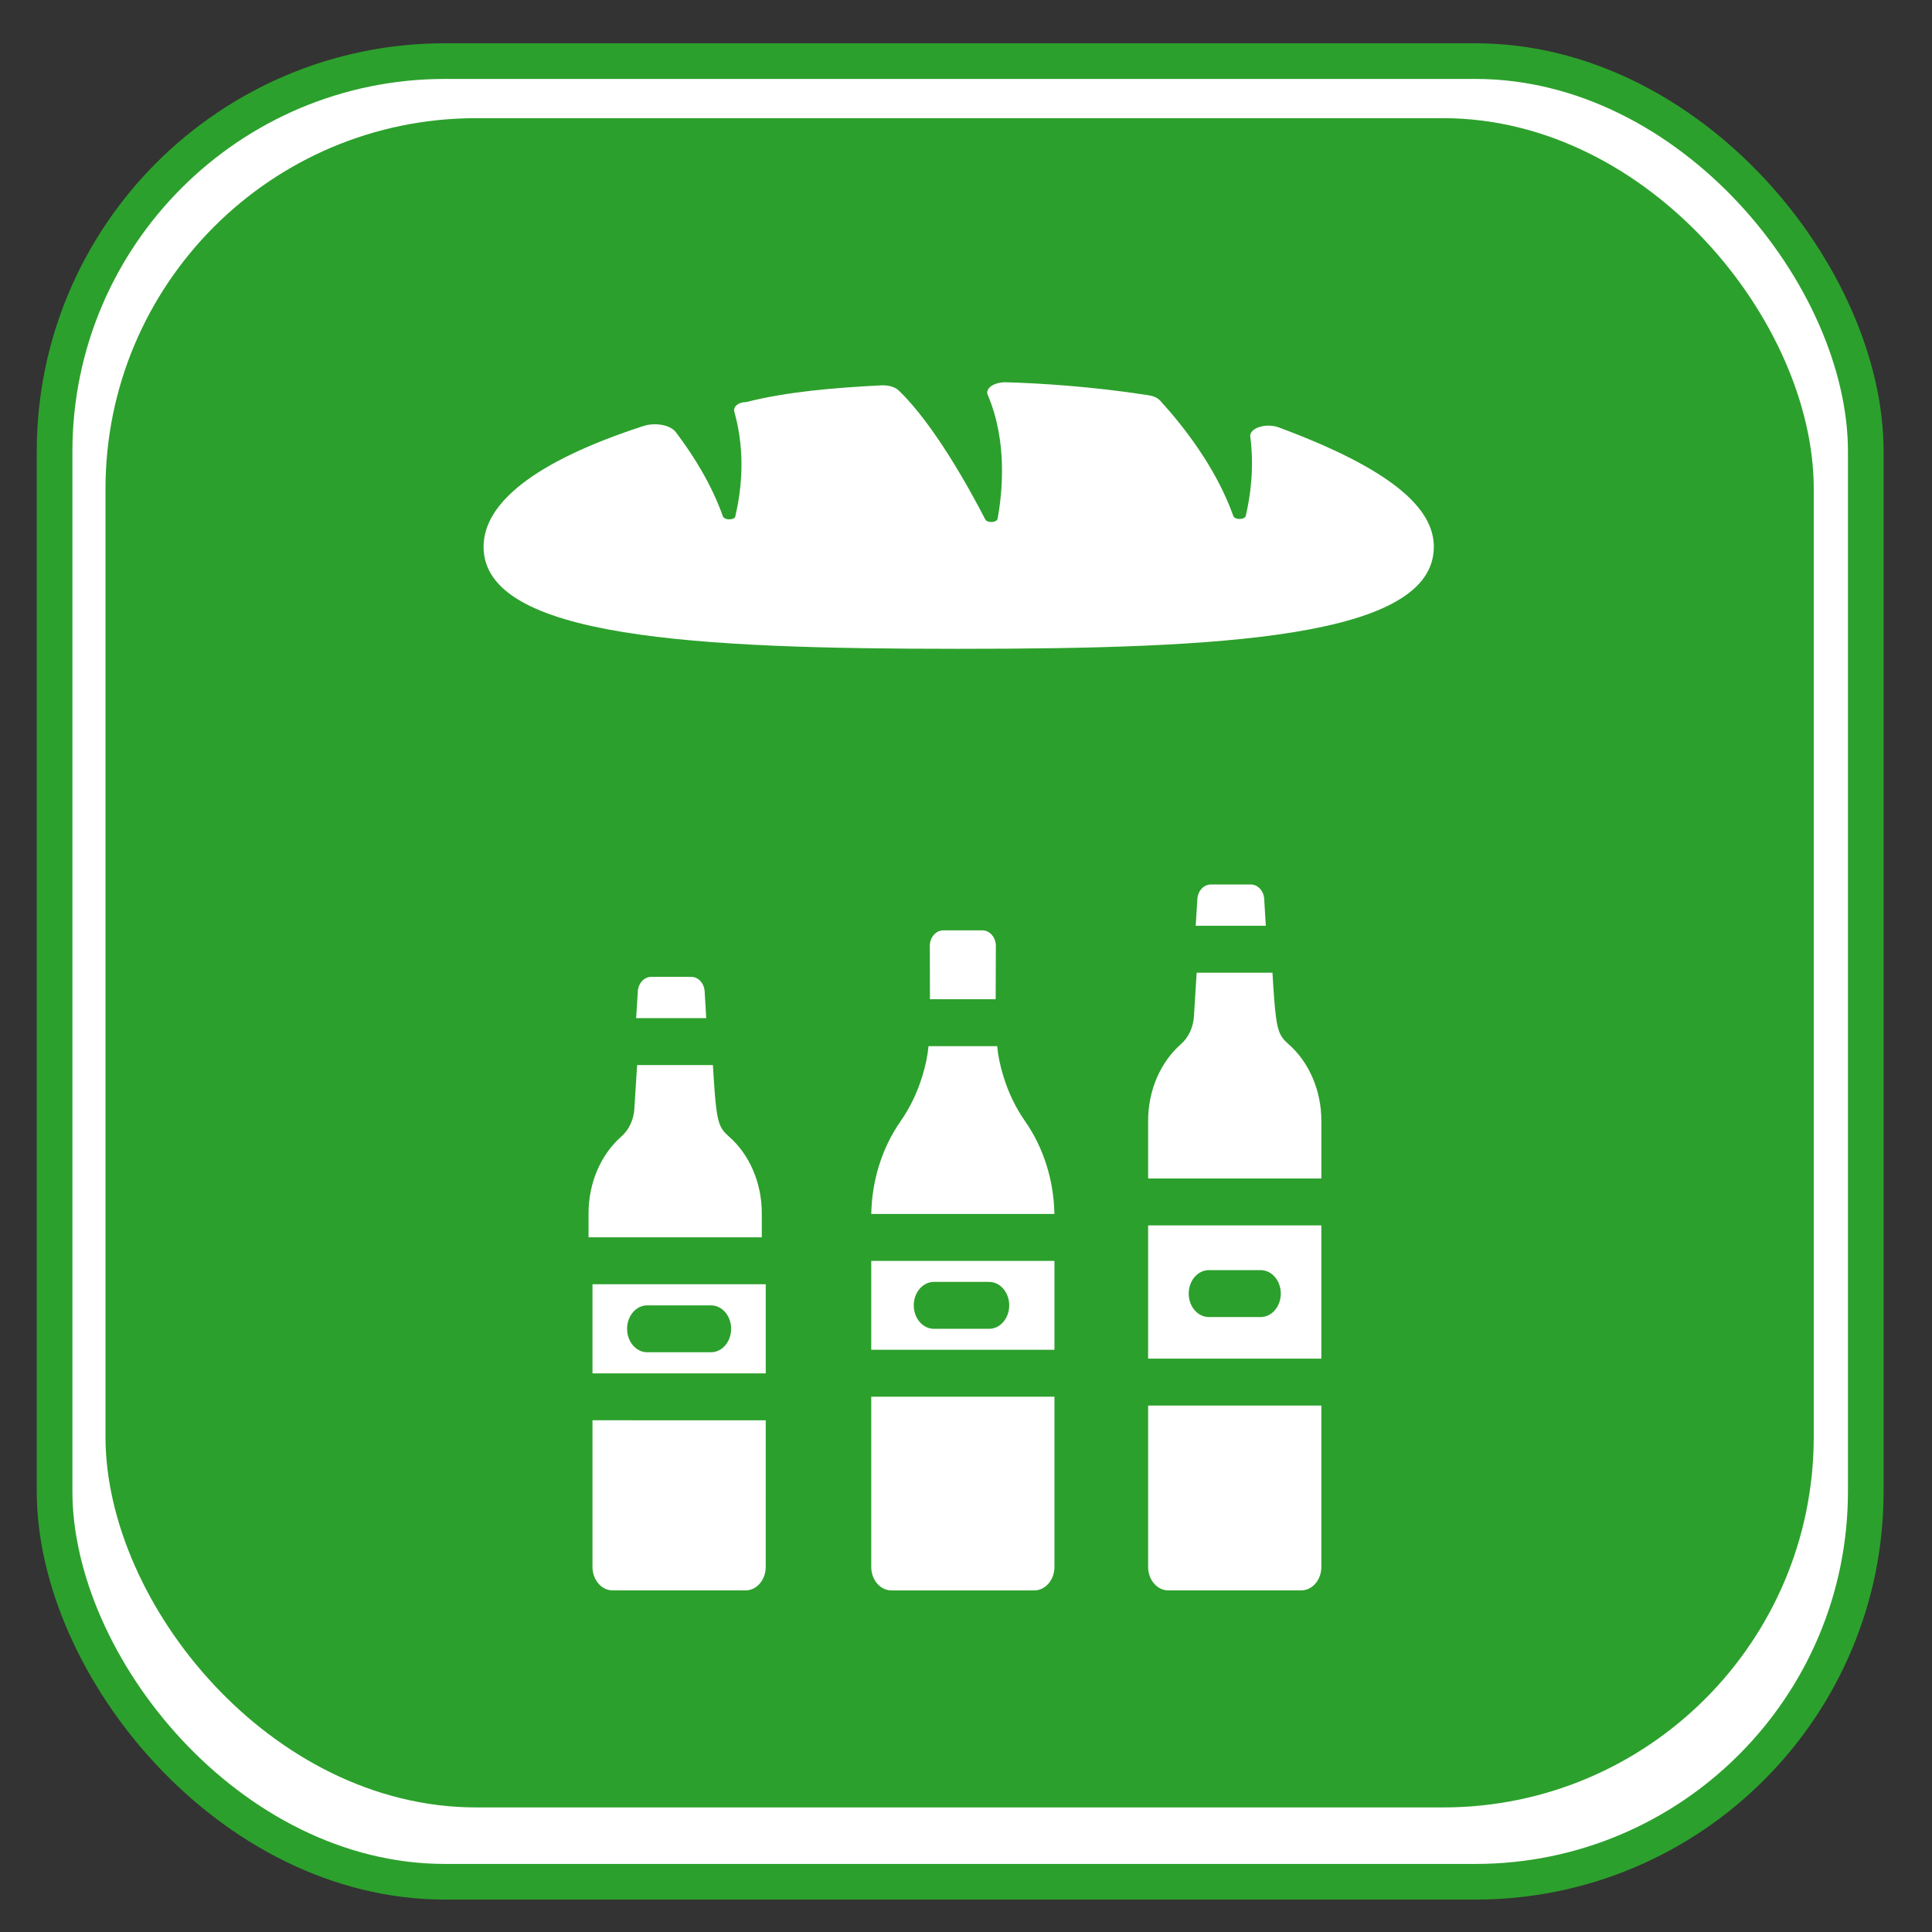 <?xml version="1.0" encoding="UTF-8" standalone="no"?>
<!-- Created with Inkscape (http://www.inkscape.org/) -->

<svg
   xmlns:dc="http://purl.org/dc/elements/1.1/"
   xmlns:cc="http://creativecommons.org/ns#"
   xmlns:rdf="http://www.w3.org/1999/02/22-rdf-syntax-ns#"
   xmlns:svg="http://www.w3.org/2000/svg"
   xmlns="http://www.w3.org/2000/svg"
   xmlns:sodipodi="http://sodipodi.sourceforge.net/DTD/sodipodi-0.dtd"
   xmlns:inkscape="http://www.inkscape.org/namespaces/inkscape"
   width="48"
   height="48"
   viewBox="0 0 48 48"
   id="svg2"
   version="1.1"
   inkscape:version="0.92.2 (5c3e80d, 2017-08-06)"
   sodipodi:docname="47.2_WINKEL_VOEDING.svg">
  <rect x="0" y="0" width="48" height="48" fill="#333333" stroke="none"/>
  <defs
     id="defs4">
    <filter
       color-interpolation-filters="sRGB"
       inkscape:menu-tooltip="Blur as if the object flies vertically; adjust Standard Deviation to vary force"
       inkscape:menu="Blurs"
       inkscape:label="Motion blur, vertical"
       id="filter3853">
      <feGaussianBlur
         result="fbSourceGraphic"
         stdDeviation="5 0.01"
         in="SourceGraphic"
         id="feGaussianBlur3855" />
      <feColorMatrix
         id="feColorMatrix3857"
         values="0 0 0 -1 0 0 0 0 -1 0 0 0 0 -1 0 0 0 0 1 0"
         in="fbSourceGraphic"
         result="fbSourceGraphicAlpha" />
      <feGaussianBlur
         stdDeviation="0.01 5"
         in="fbSourceGraphic"
         id="feGaussianBlur3859" />
    </filter>
    <inkscape:perspective
       inkscape:persp3d-origin="290 : 193.33333 : 1"
       id="perspective3653-9"
       sodipodi:type="inkscape:persp3d"
       inkscape:vp_x="0 : 290 : 1"
       inkscape:vp_y="0 : 1000 : 0"
       inkscape:vp_z="580 : 290 : 1" />
    <inkscape:perspective
       inkscape:persp3d-origin="290 : 193.33333 : 1"
       id="perspective3653-5-5"
       sodipodi:type="inkscape:persp3d"
       inkscape:vp_x="0 : 290 : 1"
       inkscape:vp_y="0 : 1000 : 0"
       inkscape:vp_z="580 : 290 : 1" />
    <inkscape:perspective
       inkscape:persp3d-origin="290 : 193.33333 : 1"
       id="perspective3653"
       sodipodi:type="inkscape:persp3d"
       inkscape:vp_x="0 : 290 : 1"
       inkscape:vp_y="0 : 1000 : 0"
       inkscape:vp_z="580 : 290 : 1" />
    <inkscape:perspective
       inkscape:persp3d-origin="290 : 193.33333 : 1"
       id="perspective3653-5"
       sodipodi:type="inkscape:persp3d"
       inkscape:vp_x="0 : 290 : 1"
       inkscape:vp_y="0 : 1000 : 0"
       inkscape:vp_z="580 : 290 : 1" />
    <filter
       color-interpolation-filters="sRGB"
       inkscape:menu-tooltip="Blur as if the object flies vertically; adjust Standard Deviation to vary force"
       inkscape:menu="Blurs"
       inkscape:label="Motion blur, vertical"
       id="filter3853-0">
      <feGaussianBlur
         result="fbSourceGraphic"
         stdDeviation="5 0.01"
         in="SourceGraphic"
         id="feGaussianBlur3855-21" />
      <feColorMatrix
         id="feColorMatrix3857-0"
         values="0 0 0 -1 0 0 0 0 -1 0 0 0 0 -1 0 0 0 0 1 0"
         in="fbSourceGraphic"
         result="fbSourceGraphicAlpha" />
      <feGaussianBlur
         stdDeviation="0.01 5"
         in="fbSourceGraphic"
         id="feGaussianBlur3859-0" />
    </filter>
    <inkscape:perspective
       inkscape:persp3d-origin="290 : 193.33333 : 1"
       id="perspective3653-9-4"
       sodipodi:type="inkscape:persp3d"
       inkscape:vp_x="0 : 290 : 1"
       inkscape:vp_y="0 : 1000 : 0"
       inkscape:vp_z="580 : 290 : 1" />
    <inkscape:perspective
       inkscape:persp3d-origin="290 : 193.33333 : 1"
       id="perspective3653-5-5-2"
       sodipodi:type="inkscape:persp3d"
       inkscape:vp_x="0 : 290 : 1"
       inkscape:vp_y="0 : 1000 : 0"
       inkscape:vp_z="580 : 290 : 1" />
    <inkscape:perspective
       inkscape:persp3d-origin="290 : 193.33333 : 1"
       id="perspective3653-2"
       sodipodi:type="inkscape:persp3d"
       inkscape:vp_x="0 : 290 : 1"
       inkscape:vp_y="0 : 1000 : 0"
       inkscape:vp_z="580 : 290 : 1" />
    <inkscape:perspective
       inkscape:persp3d-origin="290 : 193.33333 : 1"
       id="perspective3653-5-4"
       sodipodi:type="inkscape:persp3d"
       inkscape:vp_x="0 : 290 : 1"
       inkscape:vp_y="0 : 1000 : 0"
       inkscape:vp_z="580 : 290 : 1" />
    <filter
       color-interpolation-filters="sRGB"
       inkscape:menu-tooltip="Blur as if the object flies vertically; adjust Standard Deviation to vary force"
       inkscape:menu="Blurs"
       inkscape:label="Motion blur, vertical"
       id="filter3853-3">
      <feGaussianBlur
         result="fbSourceGraphic"
         stdDeviation="5 0.01"
         in="SourceGraphic"
         id="feGaussianBlur3855-2" />
      <feColorMatrix
         id="feColorMatrix3857-2"
         values="0 0 0 -1 0 0 0 0 -1 0 0 0 0 -1 0 0 0 0 1 0"
         in="fbSourceGraphic"
         result="fbSourceGraphicAlpha" />
      <feGaussianBlur
         stdDeviation="0.01 5"
         in="fbSourceGraphic"
         id="feGaussianBlur3859-5" />
    </filter>
    <inkscape:perspective
       inkscape:persp3d-origin="290 : 193.33333 : 1"
       id="perspective3653-9-8"
       sodipodi:type="inkscape:persp3d"
       inkscape:vp_x="0 : 290 : 1"
       inkscape:vp_y="0 : 1000 : 0"
       inkscape:vp_z="580 : 290 : 1" />
    <inkscape:perspective
       inkscape:persp3d-origin="290 : 193.33333 : 1"
       id="perspective3653-5-5-7"
       sodipodi:type="inkscape:persp3d"
       inkscape:vp_x="0 : 290 : 1"
       inkscape:vp_y="0 : 1000 : 0"
       inkscape:vp_z="580 : 290 : 1" />
    <inkscape:perspective
       inkscape:persp3d-origin="290 : 193.33333 : 1"
       id="perspective3653-54"
       sodipodi:type="inkscape:persp3d"
       inkscape:vp_x="0 : 290 : 1"
       inkscape:vp_y="0 : 1000 : 0"
       inkscape:vp_z="580 : 290 : 1" />
    <inkscape:perspective
       inkscape:persp3d-origin="290 : 193.33333 : 1"
       id="perspective3653-5-0"
       sodipodi:type="inkscape:persp3d"
       inkscape:vp_x="0 : 290 : 1"
       inkscape:vp_y="0 : 1000 : 0"
       inkscape:vp_z="580 : 290 : 1" />
    <filter
       color-interpolation-filters="sRGB"
       inkscape:menu-tooltip="Blur as if the object flies vertically; adjust Standard Deviation to vary force"
       inkscape:menu="Blurs"
       inkscape:label="Motion blur, vertical"
       id="filter3853-5">
      <feGaussianBlur
         result="fbSourceGraphic"
         stdDeviation="5 0.01"
         in="SourceGraphic"
         id="feGaussianBlur3855-0" />
      <feColorMatrix
         id="feColorMatrix3857-29"
         values="0 0 0 -1 0 0 0 0 -1 0 0 0 0 -1 0 0 0 0 1 0"
         in="fbSourceGraphic"
         result="fbSourceGraphicAlpha" />
      <feGaussianBlur
         stdDeviation="0.01 5"
         in="fbSourceGraphic"
         id="feGaussianBlur3859-08" />
    </filter>
    <inkscape:perspective
       inkscape:persp3d-origin="290 : 193.33333 : 1"
       id="perspective3653-9-9"
       sodipodi:type="inkscape:persp3d"
       inkscape:vp_x="0 : 290 : 1"
       inkscape:vp_y="0 : 1000 : 0"
       inkscape:vp_z="580 : 290 : 1" />
    <inkscape:perspective
       inkscape:persp3d-origin="290 : 193.33333 : 1"
       id="perspective3653-5-5-4"
       sodipodi:type="inkscape:persp3d"
       inkscape:vp_x="0 : 290 : 1"
       inkscape:vp_y="0 : 1000 : 0"
       inkscape:vp_z="580 : 290 : 1" />
    <inkscape:perspective
       inkscape:persp3d-origin="290 : 193.33333 : 1"
       id="perspective3653-4"
       sodipodi:type="inkscape:persp3d"
       inkscape:vp_x="0 : 290 : 1"
       inkscape:vp_y="0 : 1000 : 0"
       inkscape:vp_z="580 : 290 : 1" />
    <inkscape:perspective
       inkscape:persp3d-origin="290 : 193.33333 : 1"
       id="perspective3653-5-6"
       sodipodi:type="inkscape:persp3d"
       inkscape:vp_x="0 : 290 : 1"
       inkscape:vp_y="0 : 1000 : 0"
       inkscape:vp_z="580 : 290 : 1" />
    <filter
       color-interpolation-filters="sRGB"
       inkscape:menu-tooltip="Blur as if the object flies vertically; adjust Standard Deviation to vary force"
       inkscape:menu="Blurs"
       inkscape:label="Motion blur, vertical"
       id="filter3853-9">
      <feGaussianBlur
         result="fbSourceGraphic"
         stdDeviation="5 0.01"
         in="SourceGraphic"
         id="feGaussianBlur3855-20" />
      <feColorMatrix
         id="feColorMatrix3857-8"
         values="0 0 0 -1 0 0 0 0 -1 0 0 0 0 -1 0 0 0 0 1 0"
         in="fbSourceGraphic"
         result="fbSourceGraphicAlpha" />
      <feGaussianBlur
         stdDeviation="0.01 5"
         in="fbSourceGraphic"
         id="feGaussianBlur3859-4" />
    </filter>
    <inkscape:perspective
       inkscape:persp3d-origin="290 : 193.33333 : 1"
       id="perspective3653-9-41"
       sodipodi:type="inkscape:persp3d"
       inkscape:vp_x="0 : 290 : 1"
       inkscape:vp_y="0 : 1000 : 0"
       inkscape:vp_z="580 : 290 : 1" />
    <inkscape:perspective
       inkscape:persp3d-origin="290 : 193.33333 : 1"
       id="perspective3653-5-5-8"
       sodipodi:type="inkscape:persp3d"
       inkscape:vp_x="0 : 290 : 1"
       inkscape:vp_y="0 : 1000 : 0"
       inkscape:vp_z="580 : 290 : 1" />
    <inkscape:perspective
       inkscape:persp3d-origin="290 : 193.33333 : 1"
       id="perspective3653-91"
       sodipodi:type="inkscape:persp3d"
       inkscape:vp_x="0 : 290 : 1"
       inkscape:vp_y="0 : 1000 : 0"
       inkscape:vp_z="580 : 290 : 1" />
    <inkscape:perspective
       inkscape:persp3d-origin="290 : 193.33333 : 1"
       id="perspective3653-5-05"
       sodipodi:type="inkscape:persp3d"
       inkscape:vp_x="0 : 290 : 1"
       inkscape:vp_y="0 : 1000 : 0"
       inkscape:vp_z="580 : 290 : 1" />
    <filter
       color-interpolation-filters="sRGB"
       inkscape:menu-tooltip="Blur as if the object flies vertically; adjust Standard Deviation to vary force"
       inkscape:menu="Blurs"
       inkscape:label="Motion blur, vertical"
       id="filter3853-53">
      <feGaussianBlur
         result="fbSourceGraphic"
         stdDeviation="5 0.01"
         in="SourceGraphic"
         id="feGaussianBlur3855-8" />
      <feColorMatrix
         id="feColorMatrix3857-6"
         values="0 0 0 -1 0 0 0 0 -1 0 0 0 0 -1 0 0 0 0 1 0"
         in="fbSourceGraphic"
         result="fbSourceGraphicAlpha" />
      <feGaussianBlur
         stdDeviation="0.01 5"
         in="fbSourceGraphic"
         id="feGaussianBlur3859-3" />
    </filter>
    <inkscape:perspective
       inkscape:persp3d-origin="290 : 193.33333 : 1"
       id="perspective3653-9-2"
       sodipodi:type="inkscape:persp3d"
       inkscape:vp_x="0 : 290 : 1"
       inkscape:vp_y="0 : 1000 : 0"
       inkscape:vp_z="580 : 290 : 1" />
    <inkscape:perspective
       inkscape:persp3d-origin="290 : 193.33333 : 1"
       id="perspective3653-5-5-3"
       sodipodi:type="inkscape:persp3d"
       inkscape:vp_x="0 : 290 : 1"
       inkscape:vp_y="0 : 1000 : 0"
       inkscape:vp_z="580 : 290 : 1" />
    <inkscape:perspective
       inkscape:persp3d-origin="290 : 193.33333 : 1"
       id="perspective3653-1"
       sodipodi:type="inkscape:persp3d"
       inkscape:vp_x="0 : 290 : 1"
       inkscape:vp_y="0 : 1000 : 0"
       inkscape:vp_z="580 : 290 : 1" />
    <inkscape:perspective
       inkscape:persp3d-origin="290 : 193.33333 : 1"
       id="perspective3653-5-7"
       sodipodi:type="inkscape:persp3d"
       inkscape:vp_x="0 : 290 : 1"
       inkscape:vp_y="0 : 1000 : 0"
       inkscape:vp_z="580 : 290 : 1" />
  </defs>
  <sodipodi:namedview
     id="base"
     pagecolor="#ffffff"
     bordercolor="#666666"
     borderopacity="1.0"
     inkscape:pageopacity="0.0"
     inkscape:pageshadow="2"
     inkscape:zoom="10.24"
     inkscape:cx="3.9254274"
     inkscape:cy="18.920341"
     inkscape:document-units="px"
     inkscape:current-layer="layer1"
     showgrid="false"
     inkscape:window-width="1920"
     inkscape:window-height="1017"
     inkscape:window-x="1912"
     inkscape:window-y="-8"
     inkscape:window-maximized="1" />
  <g
     inkscape:label="Laag 1"
     inkscape:groupmode="layer"
     id="layer1"
     transform="translate(0,-1004.362)">
    <rect
       ry="9.7"
       y="1005.88"
       x="1.356"
       height="45.234"
       width="44.999"
       id="rect3435"
       style="fill:#ffffff;fill-opacity:1;stroke:#2ca02c;stroke-width:0.886;stroke-opacity:1" />
    <rect
       style="fill:#2ca02c;fill-opacity:1;stroke:#2ca02c;stroke-width:0.732;stroke-opacity:1"
       id="rect3803"
       width="41.709"
       height="41.237"
       x="2.987"
       y="1007.664"
       ry="8.842" />
    <g
       transform="matrix(0.088,0,0,0.084,5.394,1010.702)"
       id="g866">
      <g
         transform="matrix(12.98,0,0,12.628,-0.249,13.451)"
         id="g1010" />
      <g
         transform="matrix(12.98,0,0,12.628,-0.249,13.451)"
         id="g1012" />
      <g
         transform="matrix(12.98,0,0,12.628,-0.249,13.451)"
         id="g1014" />
      <g
         transform="matrix(12.98,0,0,12.628,-0.249,13.451)"
         id="g1016" />
      <g
         transform="matrix(12.98,0,0,12.628,-0.249,13.451)"
         id="g1018" />
      <g
         transform="matrix(12.98,0,0,12.628,-0.249,13.451)"
         id="g1020" />
      <g
         transform="matrix(12.98,0,0,12.628,-0.249,13.451)"
         id="g1022" />
      <g
         transform="matrix(12.98,0,0,12.628,-0.249,13.451)"
         id="g1024" />
      <g
         transform="matrix(12.98,0,0,12.628,-0.249,13.451)"
         id="g1026" />
      <g
         transform="matrix(12.98,0,0,12.628,-0.249,13.451)"
         id="g1028" />
      <g
         transform="matrix(12.98,0,0,12.628,-0.249,13.451)"
         id="g1030" />
      <g
         transform="matrix(12.98,0,0,12.628,-0.249,13.451)"
         id="g1032" />
      <g
         transform="matrix(12.98,0,0,12.628,-0.249,13.451)"
         id="g1034" />
      <g
         transform="matrix(12.98,0,0,12.628,-0.249,13.451)"
         id="g1036" />
      <g
         transform="matrix(12.98,0,0,12.628,-0.249,13.451)"
         id="g1038" />
      <g
         transform="matrix(1.044,0,0,1.132,32.803,-8.673)"
         id="g1666" />
      <g
         transform="matrix(1.044,0,0,1.132,32.803,-8.673)"
         id="g1668" />
      <g
         transform="matrix(1.044,0,0,1.132,32.803,-8.673)"
         id="g1670" />
      <g
         transform="matrix(1.044,0,0,1.132,32.803,-8.673)"
         id="g1672" />
      <g
         transform="matrix(1.044,0,0,1.132,32.803,-8.673)"
         id="g1674" />
      <g
         transform="matrix(1.044,0,0,1.132,32.803,-8.673)"
         id="g1676" />
      <g
         transform="matrix(1.044,0,0,1.132,32.803,-8.673)"
         id="g1678" />
      <g
         transform="matrix(1.044,0,0,1.132,32.803,-8.673)"
         id="g1680" />
      <g
         transform="matrix(1.044,0,0,1.132,32.803,-8.673)"
         id="g1682" />
      <g
         transform="matrix(1.044,0,0,1.132,32.803,-8.673)"
         id="g1684" />
      <g
         transform="matrix(1.044,0,0,1.132,32.803,-8.673)"
         id="g1686" />
      <g
         transform="matrix(1.044,0,0,1.132,32.803,-8.673)"
         id="g1688" />
      <g
         transform="matrix(1.044,0,0,1.132,32.803,-8.673)"
         id="g1690" />
      <g
         transform="matrix(1.044,0,0,1.132,32.803,-8.673)"
         id="g1692" />
      <g
         transform="matrix(1.044,0,0,1.132,32.803,-8.673)"
         id="g1694" />
      <g
         transform="matrix(0.401,0,0,0.636,-505.346,537.92)"
         id="g3577" />
      <g
         transform="matrix(0.401,0,0,0.636,-505.346,537.92)"
         id="g3579" />
      <g
         transform="matrix(0.401,0,0,0.636,-505.346,537.92)"
         id="g3581" />
      <g
         transform="matrix(0.401,0,0,0.636,-505.346,537.92)"
         id="g3583" />
      <g
         transform="matrix(0.401,0,0,0.636,-505.346,537.92)"
         id="g3585" />
      <g
         transform="matrix(0.401,0,0,0.636,-505.346,537.92)"
         id="g3587" />
      <g
         transform="matrix(0.401,0,0,0.636,-505.346,537.92)"
         id="g3589" />
      <g
         transform="matrix(0.401,0,0,0.636,-505.346,537.92)"
         id="g3591" />
      <g
         transform="matrix(0.401,0,0,0.636,-505.346,537.92)"
         id="g3593" />
      <g
         transform="matrix(0.401,0,0,0.636,-505.346,537.92)"
         id="g3595" />
      <g
         transform="matrix(0.401,0,0,0.636,-505.346,537.92)"
         id="g3597" />
      <g
         transform="matrix(0.401,0,0,0.636,-505.346,537.92)"
         id="g3599" />
      <g
         transform="matrix(0.401,0,0,0.636,-505.346,537.92)"
         id="g3601" />
      <g
         transform="matrix(0.401,0,0,0.636,-505.346,537.92)"
         id="g3603" />
      <g
         transform="matrix(0.401,0,0,0.636,-505.346,537.92)"
         id="g3605" />
      <g
         transform="matrix(0.52,0,0,0.471,234.55,4.464)"
         id="g2948" />
      <g
         transform="matrix(0.52,0,0,0.471,234.55,4.464)"
         id="g2950" />
      <g
         transform="matrix(0.52,0,0,0.471,234.55,4.464)"
         id="g2952" />
      <g
         transform="matrix(0.52,0,0,0.471,234.55,4.464)"
         id="g2954" />
      <g
         transform="matrix(0.52,0,0,0.471,234.55,4.464)"
         id="g2956" />
      <g
         transform="matrix(0.52,0,0,0.471,234.55,4.464)"
         id="g2958" />
      <g
         transform="matrix(0.52,0,0,0.471,234.55,4.464)"
         id="g2960" />
      <g
         transform="matrix(0.52,0,0,0.471,234.55,4.464)"
         id="g2962" />
      <g
         transform="matrix(0.52,0,0,0.471,234.55,4.464)"
         id="g2964" />
      <g
         transform="matrix(0.52,0,0,0.471,234.55,4.464)"
         id="g2966" />
      <g
         transform="matrix(0.52,0,0,0.471,234.55,4.464)"
         id="g2968" />
      <g
         transform="matrix(0.52,0,0,0.471,234.55,4.464)"
         id="g2970" />
      <g
         transform="matrix(0.52,0,0,0.471,234.55,4.464)"
         id="g2972" />
      <g
         transform="matrix(0.52,0,0,0.471,234.55,4.464)"
         id="g2974" />
      <g
         transform="matrix(0.52,0,0,0.471,234.55,4.464)"
         id="g2976" />
      <g
         transform="matrix(0.739,0,0,0.925,34.745,-23.13)"
         id="g5775" />
      <g
         transform="matrix(0.739,0,0,0.925,34.745,-23.13)"
         id="g5777" />
      <g
         transform="matrix(0.739,0,0,0.925,34.745,-23.13)"
         id="g5779" />
      <g
         transform="matrix(0.739,0,0,0.925,34.745,-23.13)"
         id="g5781" />
      <g
         transform="matrix(0.739,0,0,0.925,34.745,-23.13)"
         id="g5783" />
      <g
         transform="matrix(0.739,0,0,0.925,34.745,-23.13)"
         id="g5785" />
      <g
         transform="matrix(0.739,0,0,0.925,34.745,-23.13)"
         id="g5787" />
      <g
         transform="matrix(0.739,0,0,0.925,34.745,-23.13)"
         id="g5789" />
      <g
         transform="matrix(0.739,0,0,0.925,34.745,-23.13)"
         id="g5791" />
      <g
         transform="matrix(0.739,0,0,0.925,34.745,-23.13)"
         id="g5793" />
      <g
         transform="matrix(0.739,0,0,0.925,34.745,-23.13)"
         id="g5795" />
      <g
         transform="matrix(0.739,0,0,0.925,34.745,-23.13)"
         id="g5797" />
      <g
         transform="matrix(0.739,0,0,0.925,34.745,-23.13)"
         id="g5799" />
      <g
         transform="matrix(0.739,0,0,0.925,34.745,-23.13)"
         id="g5801" />
      <g
         transform="matrix(0.739,0,0,0.925,34.745,-23.13)"
         id="g5803" />
      <path
         style="fill:#ffffff;fill-opacity:1;stroke-width:0.384"
         inkscape:connector-curvature="0"
         d="m 137.642,217.747 c -0.141,-2.421 -1.795,-4.298 -3.787,-4.298 H 122.564 c -1.989,0 -3.641,1.873 -3.786,4.291 -0.183,3.051 -0.34,5.666 -0.474,7.922 h 19.791 c -0.137,-2.442 -0.288,-5.074 -0.452,-7.915 z m 0,0"
         id="path6483" />
      <path
         style="fill:#ffffff;fill-opacity:1;stroke-width:0.384"
         inkscape:connector-curvature="0"
         d="m 144.498,260.669 c -2.03,-1.878 -2.926,-3.161 -3.552,-8.188 -0.357,-2.845 -0.627,-6.897 -0.968,-12.942 h -21.397 c -0.213,3.478 -0.334,5.545 -0.778,12.942 -0.202,3.285 -1.554,6.245 -3.656,8.178 -5.842,5.37 -9.278,13.771 -9.278,22.694 v 7.137 h 48.911 c 0,-4.769 0,-7.137 0,-7.137 0,-8.914 -3.44,-17.327 -9.282,-22.684 z m 0,0"
         id="path6485" />
      <path
         style="fill:#ffffff;fill-opacity:1;stroke-width:0.384"
         inkscape:connector-curvature="0"
         d="m 105.981,387.976 c 0,3.833 2.549,6.939 5.694,6.939 h 37.519 c 3.144,0 5.694,-3.108 5.694,-6.939 0,-16.419 0,-30.865 0.005,-43.371 l -48.911,-0.005 z m 0,0"
         id="path6487" />
      <path
         style="fill:#ffffff;fill-opacity:1;stroke-width:0.384"
         inkscape:connector-curvature="0"
         d="m 105.981,304.367 v 26.358 l 48.911,0.005 c -0.005,-10.574 -0.005,-19.353 0,-26.361 z m 33.449,20.117 h -17.989 c -3.142,0 -5.694,-3.104 -5.694,-6.939 0,-3.831 2.552,-6.939 5.694,-6.939 h 17.989 c 3.144,0 5.694,3.108 5.694,6.939 0,3.834 -2.55,6.939 -5.694,6.939 z m 0,0"
         id="path6489" />
      <path
         style="fill:#ffffff;fill-opacity:1;stroke-width:0.384"
         inkscape:connector-curvature="0"
         d="m 262.85,387.976 c 0,3.833 2.55,6.939 5.694,6.939 h 37.519 c 3.145,0 5.694,-3.106 5.694,-6.939 v -47.733 h -48.907 z m 0,0"
         id="path6491" />
      <path
         style="fill:#ffffff;fill-opacity:1;stroke-width:0.384"
         inkscape:connector-curvature="0"
         d="M 262.85,326.366 H 311.757 v -39.411 h -48.907 z m 17.151,-26.176 h 14.614 c 3.142,0 5.694,3.103 5.694,6.939 0,3.829 -2.552,6.939 -5.694,6.939 h -14.614 c -3.148,0 -5.694,-3.109 -5.694,-6.939 0,-3.836 2.546,-6.939 5.694,-6.939 z m 0,0"
         id="path6493" />
      <path
         style="fill:#ffffff;fill-opacity:1;stroke-width:0.384"
         inkscape:connector-curvature="0"
         d="m 295.622,190.426 c -0.141,-2.421 -1.795,-4.296 -3.786,-4.296 h -11.295 c -1.988,0 -3.641,1.873 -3.786,4.291 -0.183,3.051 -0.339,5.666 -0.474,7.922 h 19.792 c -0.134,-2.442 -0.284,-5.075 -0.451,-7.917 z m 0,0"
         id="path6495" />
      <path
         style="fill:#ffffff;fill-opacity:1;stroke-width:0.384"
         inkscape:connector-curvature="0"
         d="m 302.479,233.345 c -2.03,-1.878 -2.926,-3.156 -3.556,-8.183 -0.356,-2.85 -0.626,-6.902 -0.968,-12.942 h -21.397 c -0.208,3.478 -0.334,5.545 -0.778,12.942 -0.201,3.28 -1.552,6.244 -3.652,8.178 -5.846,5.37 -9.278,13.771 -9.278,22.694 v 17.044 h 48.911 V 256.034 c 0,-8.919 -3.442,-17.332 -9.282,-22.689 z m 0,0"
         id="path6497" />
      <path
         style="fill:#ffffff;fill-opacity:1;stroke-width:0.384"
         inkscape:connector-curvature="0"
         d="m 219.808,220.068 c 0.005,-4.162 0.042,-9.262 0.056,-15.726 0.006,-2.56 -1.696,-4.642 -3.795,-4.642 H 205.009 c -2.101,0 -3.801,2.082 -3.797,4.64 0.012,6.477 0.045,11.579 0.045,15.727 z m 0,0"
         id="path6499" />
      <path
         style="fill:#ffffff;fill-opacity:1;stroke-width:0.384"
         inkscape:connector-curvature="0"
         d="m 184.677,387.981 c 0,3.831 2.549,6.939 5.694,6.939 h 40.334 c 3.145,0 5.694,-3.108 5.694,-6.939 v -50.356 h -51.722 z m 0,0"
         id="path6501" />
      <path
         style="fill:#ffffff;fill-opacity:1;stroke-width:0.384"
         inkscape:connector-curvature="0"
         d="m 184.677,323.748 h 51.722 v -26.288 h -51.722 z m 17.7,-20.079 h 15.563 c 3.142,0 5.694,3.103 5.694,6.939 0,3.829 -2.552,6.939 -5.694,6.939 h -15.563 c -3.142,0 -5.694,-3.109 -5.694,-6.939 0,-3.836 2.552,-6.939 5.694,-6.939 z m 0,0"
         id="path6503" />
      <path
         style="fill:#ffffff;fill-opacity:1;stroke-width:0.384"
         inkscape:connector-curvature="0"
         d="m 228.132,256.186 c -2.672,-4.011 -4.737,-8.511 -6.134,-13.308 -0.918,-3.151 -1.461,-5.764 -1.776,-8.933 h -19.367 c -0.311,3.21 -0.85,5.754 -1.776,8.933 -1.397,4.797 -3.461,9.297 -6.134,13.308 -5.296,7.928 -8.085,17.642 -8.26,27.399 h 51.708 c -0.179,-9.997 -3.078,-19.633 -8.26,-27.399 z m 0,0"
         id="path6505" />
      <g
         transform="matrix(5.667,0,0,3.321,75.231,-1.606)"
         id="g7153"
         style="fill:#ffffff;fill-opacity:1">
        <g
           id="g7151"
           style="fill:#ffffff;fill-opacity:1">
          <path
             inkscape:connector-curvature="0"
             d="m 39.645,15.841 c -0.014,-0.008 -0.025,-0.017 -0.038,-0.025 -0.29,-0.191 -0.664,-0.202 -0.964,-0.026 -0.301,0.176 -0.475,0.507 -0.447,0.854 0.21,2.857 -0.008,5.423 -0.225,7.063 -0.021,0.151 -0.147,0.265 -0.301,0.271 -0.152,0.005 -0.285,-0.103 -0.316,-0.251 -0.871,-4.412 -2.584,-8.213 -3.656,-10.305 -0.116,-0.226 -0.32,-0.393 -0.564,-0.462 -2.828,-0.793 -5.451,-1.07 -7.082,-1.158 -0.287,-0.016 -0.564,0.105 -0.75,0.327 -0.184,0.221 -0.252,0.517 -0.186,0.797 0.995,4.145 0.73,8.72 0.49,11.043 -0.016,0.149 -0.135,0.267 -0.283,0.279 -0.148,0.014 -0.286,-0.081 -0.327,-0.224 -0.784,-2.719 -2.561,-8.494 -4.32,-11.5 -0.179,-0.306 -0.52,-0.481 -0.872,-0.448 -2.388,0.223 -4.684,0.566 -6.73,1.493 -10e-4,0 -10e-4,0 -0.002,0 -0.405,0 -0.646,0.435 -0.579,0.863 0.596,3.762 0.32,7.263 0.045,9.34 -0.021,0.151 -0.146,0.232 -0.3,0.237 -0.152,0.005 -0.286,-0.117 -0.316,-0.268 C 11.359,20.889 10.442,18.283 9.574,16.235 9.448,15.937 9.2,15.704 8.892,15.602 8.585,15.499 8.249,15.532 7.969,15.695 2.459,18.895 0,22.635 0,26.454 c 0,8.124 10.598,9.087 23.671,9.087 13.073,0 23.67,-0.963 23.67,-9.087 0.003,-3.501 -2.182,-6.946 -7.696,-10.613 z"
             id="path7149"
             style="fill:#ffffff;fill-opacity:1" />
        </g>
      </g>
      <g
         transform="matrix(5.738,0,0,4.688,-486.144,122.497)"
         id="g7155" />
      <g
         transform="matrix(5.738,0,0,4.688,-486.144,122.497)"
         id="g7157" />
      <g
         transform="matrix(5.738,0,0,4.688,-486.144,122.497)"
         id="g7159" />
      <g
         transform="matrix(5.738,0,0,4.688,-486.144,122.497)"
         id="g7161" />
      <g
         transform="matrix(5.738,0,0,4.688,-486.144,122.497)"
         id="g7163" />
      <g
         transform="matrix(5.738,0,0,4.688,-486.144,122.497)"
         id="g7165" />
      <g
         transform="matrix(5.738,0,0,4.688,-486.144,122.497)"
         id="g7167" />
      <g
         transform="matrix(5.738,0,0,4.688,-486.144,122.497)"
         id="g7169" />
      <g
         transform="matrix(5.738,0,0,4.688,-486.144,122.497)"
         id="g7171" />
      <g
         transform="matrix(5.738,0,0,4.688,-486.144,122.497)"
         id="g7173" />
      <g
         transform="matrix(5.738,0,0,4.688,-486.144,122.497)"
         id="g7175" />
      <g
         transform="matrix(5.738,0,0,4.688,-486.144,122.497)"
         id="g7177" />
      <g
         transform="matrix(5.738,0,0,4.688,-486.144,122.497)"
         id="g7179" />
      <g
         transform="matrix(5.738,0,0,4.688,-486.144,122.497)"
         id="g7181" />
      <g
         transform="matrix(5.738,0,0,4.688,-486.144,122.497)"
         id="g7183" />
    </g>
    <g
       transform="matrix(0.091,0,0,0.084,4.707,1010.702)"
       id="g868" />
    <g
       transform="matrix(0.091,0,0,0.084,4.707,1010.702)"
       id="g870" />
    <g
       transform="matrix(0.091,0,0,0.084,4.707,1010.702)"
       id="g872" />
    <g
       transform="matrix(0.091,0,0,0.084,4.707,1010.702)"
       id="g874" />
    <g
       transform="matrix(0.091,0,0,0.084,4.707,1010.702)"
       id="g876" />
    <g
       transform="matrix(0.091,0,0,0.084,4.707,1010.702)"
       id="g878" />
    <g
       transform="matrix(0.091,0,0,0.084,4.707,1010.702)"
       id="g880" />
    <g
       transform="matrix(0.091,0,0,0.084,4.707,1010.702)"
       id="g882" />
    <g
       transform="matrix(0.091,0,0,0.084,4.707,1010.702)"
       id="g884" />
    <g
       transform="matrix(0.091,0,0,0.084,4.707,1010.702)"
       id="g886" />
    <g
       transform="matrix(0.091,0,0,0.084,4.707,1010.702)"
       id="g888" />
    <g
       transform="matrix(0.091,0,0,0.084,4.707,1010.702)"
       id="g890" />
    <g
       transform="matrix(0.091,0,0,0.084,4.707,1010.702)"
       id="g892" />
    <g
       transform="matrix(0.091,0,0,0.084,4.707,1010.702)"
       id="g894" />
    <g
       transform="matrix(0.091,0,0,0.084,4.707,1010.702)"
       id="g896" />
  </g>
</svg>
